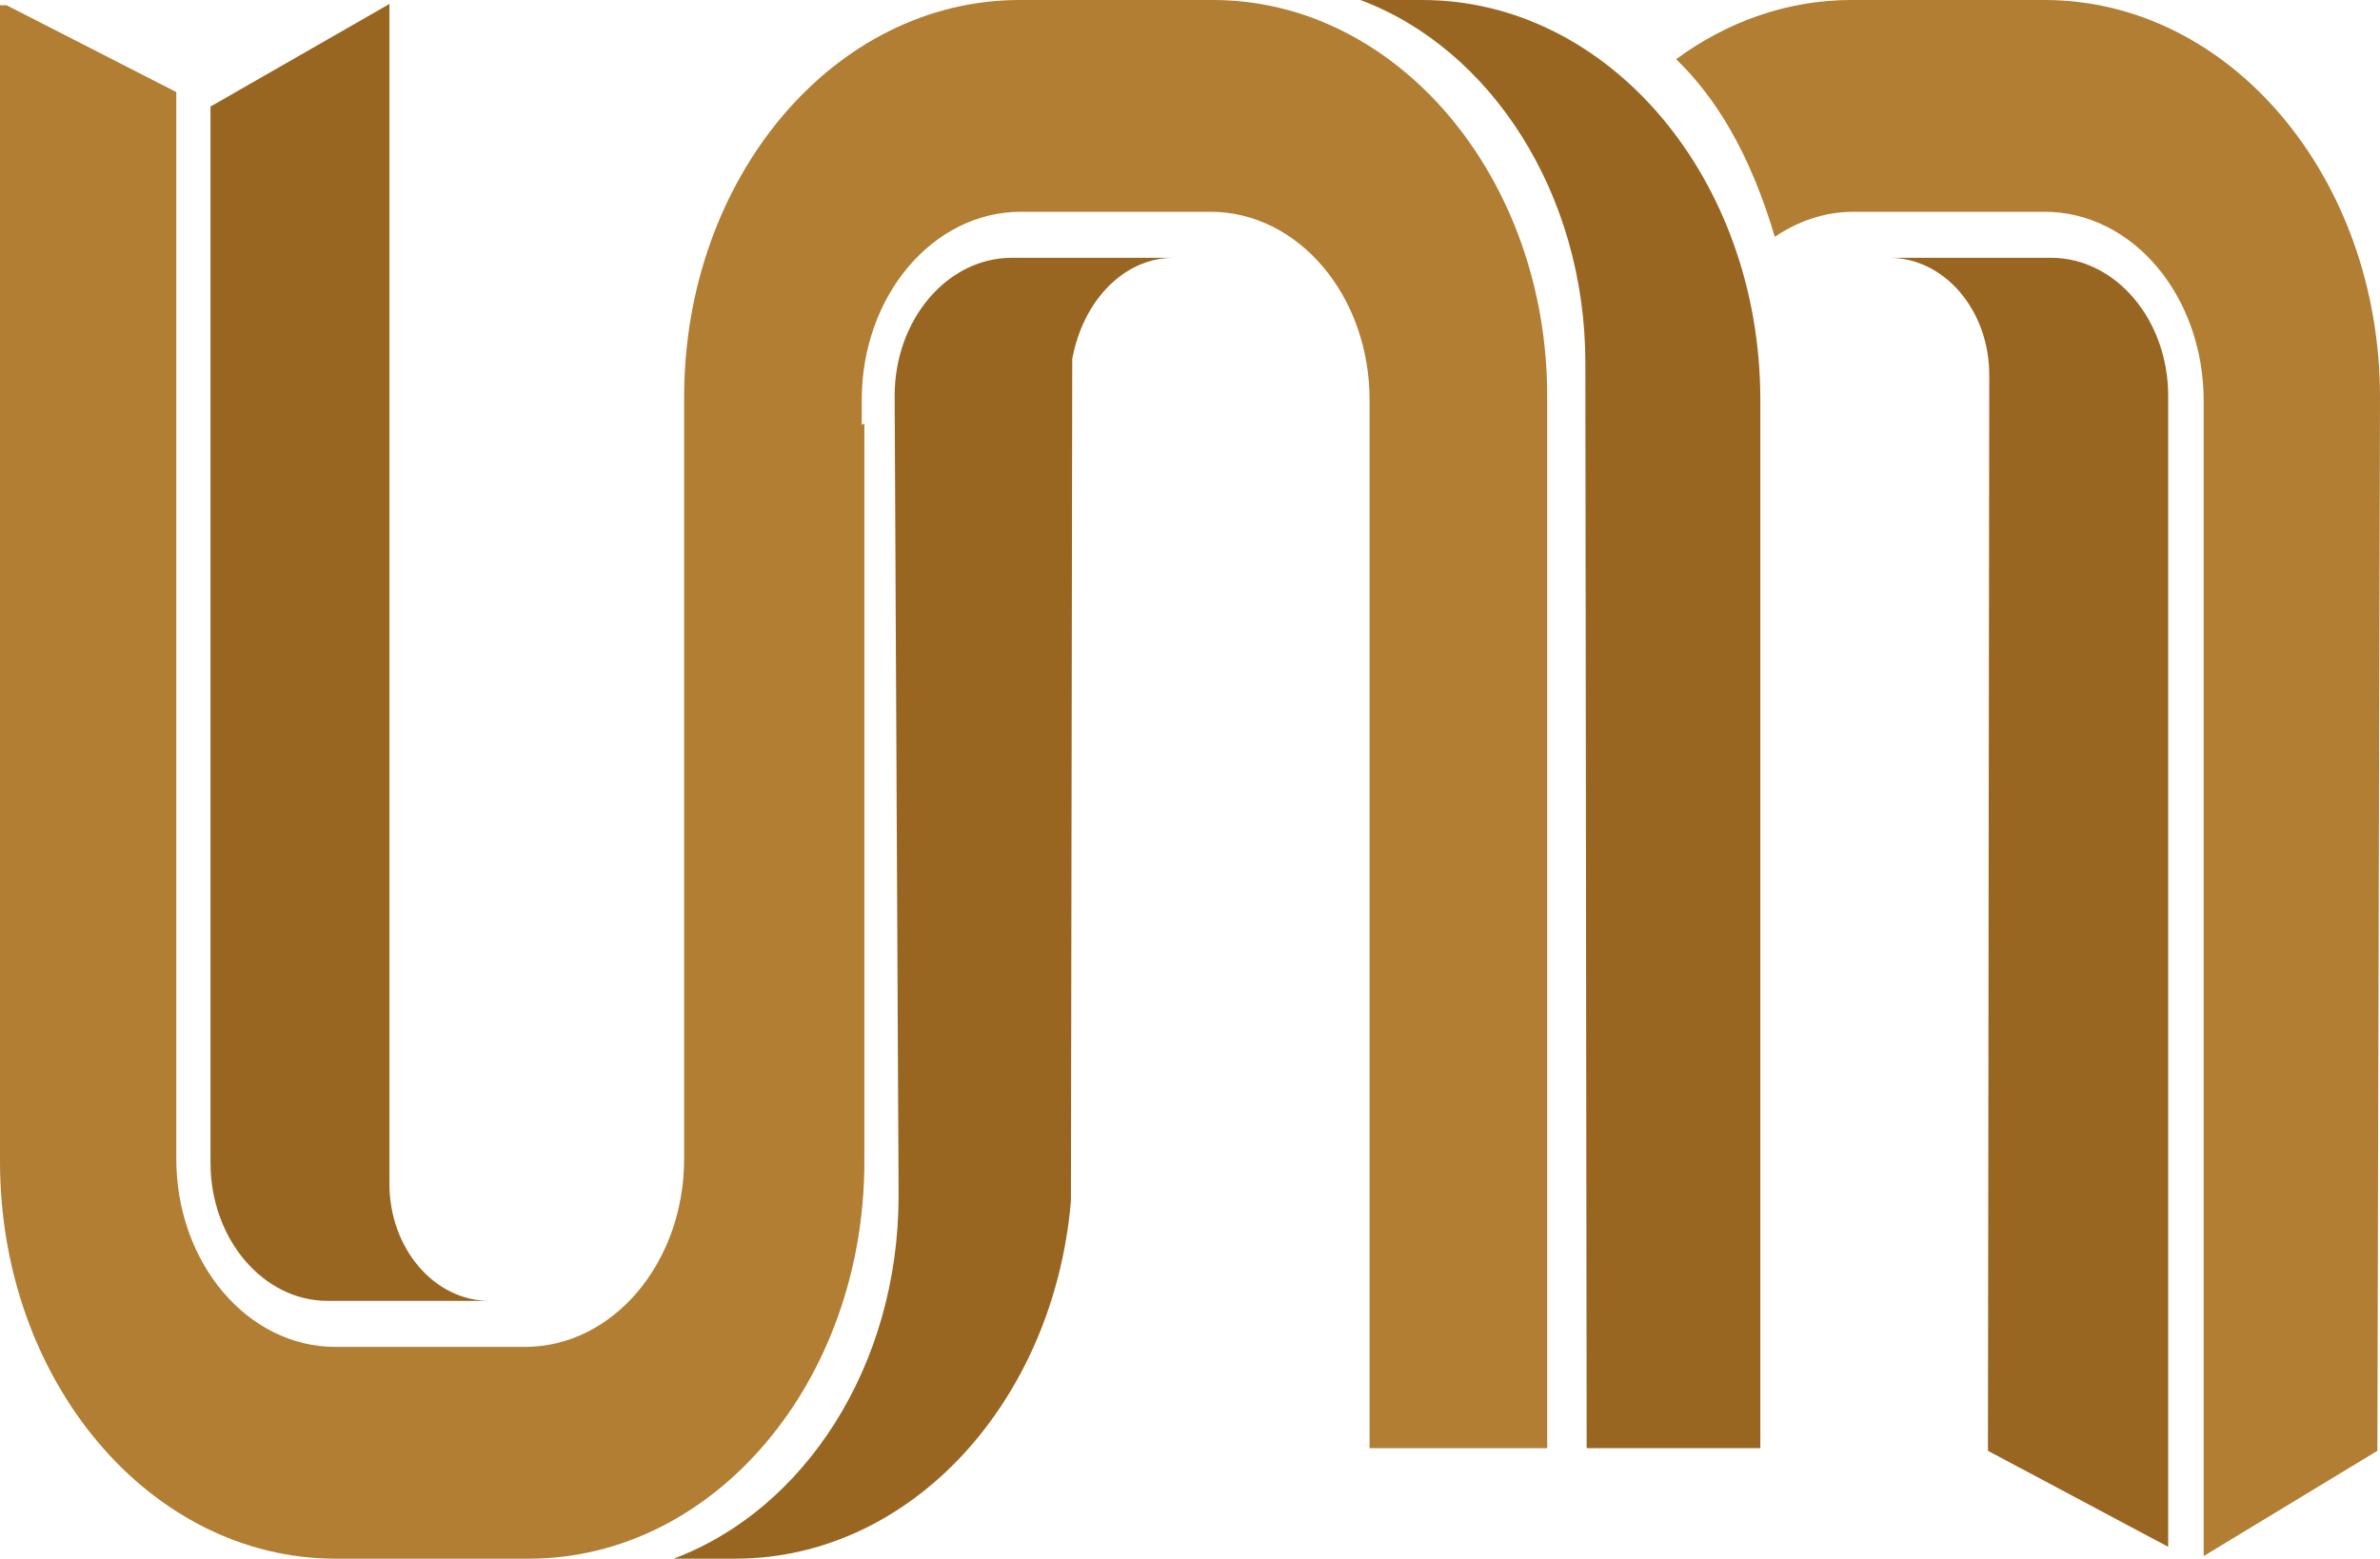 <svg version="1.1" id="图层_1" x="0px" y="0px" width="500.277px" height="327.71px" viewBox="0 0 500.277 327.71" enable-background="new 0 0 500.277 327.71" xml:space="preserve" xmlns:xml="http://www.w3.org/XML/1998/namespace" xmlns="http://www.w3.org/2000/svg" xmlns:xlink="http://www.w3.org/1999/xlink">
  <g id="XMLID_8_">
    <path id="XMLID_20_" fill="#996622" d="M246.682,54.204h-34.016c-13.551,0-24.613,12.998-24.613,29.038l0.83,168.14
		c0,35.951-19.912,66.098-47.29,76.328h12.998c36.781,0,66.925-32.91,70.52-75.221l0.276-176.992
		C227.6,63.33,236.172,54.204,246.682,54.204z" class="color c1"/>
    <path id="XMLID_41_" fill="#996622" d="M298.949,0h-12.998c27.379,10.232,47.291,40.652,47.291,76.327l0.275,228.153h36.506V84.071
		C370.023,37.61,338.218,0,298.949,0z" class="color c1"/>
    <path id="XMLID_21_" fill="#B17E33" d="M254.979,0h-40.653c-38.993,0-70.52,37.334-70.52,83.519v119.747l0,0v40.375
		c0,21.848-14.934,39.547-33.462,39.547H70.52c-18.529,0-33.462-17.699-33.462-39.547V19.358L1.383,1.106H0v243.087
		c0,46.184,31.526,83.518,70.52,83.518h40.652c38.994,0,70.52-37.334,70.52-83.518V89.048l-0.553,0.277v-5.254
		c0-21.848,14.934-39.546,33.462-39.546h39.822c18.529,0,33.463,17.699,33.463,39.546V304.48h37.334V83.241
		C325.222,37.334,293.695,0,254.979,0z" class="color c2"/>
    <path id="XMLID_23_" fill="#B17E33" d="M463.218,84.347v242.811l36.506-22.125l0.553-221.514C500.277,37.334,468.751,0,429.757,0
		h-40.654c-13.551,0-26.27,4.701-36.779,12.445c8.297,8.02,15.486,19.635,20.742,37.334c4.977-3.319,10.508-5.254,16.592-5.254h40.1
		C448.285,44.524,463.218,62.223,463.218,84.347z" class="color c2"/>
    <path id="XMLID_26_" fill="#996622" d="M81.858,248.894V0.83L44.247,22.401v222.067c0,16.041,11.062,29.039,24.613,29.039h34.015
		C91.261,273.505,81.858,262.445,81.858,248.894z" class="color c1"/>
    <path id="XMLID_32_" fill="#996622" d="M418.142,78.815l-0.275,226.217l37.887,20.188V83.239c0-16.04-11.063-29.037-24.613-29.037
		h-34.016C408.74,54.204,418.142,65.265,418.142,78.815z" class="color c1"/>
  </g>
</svg>